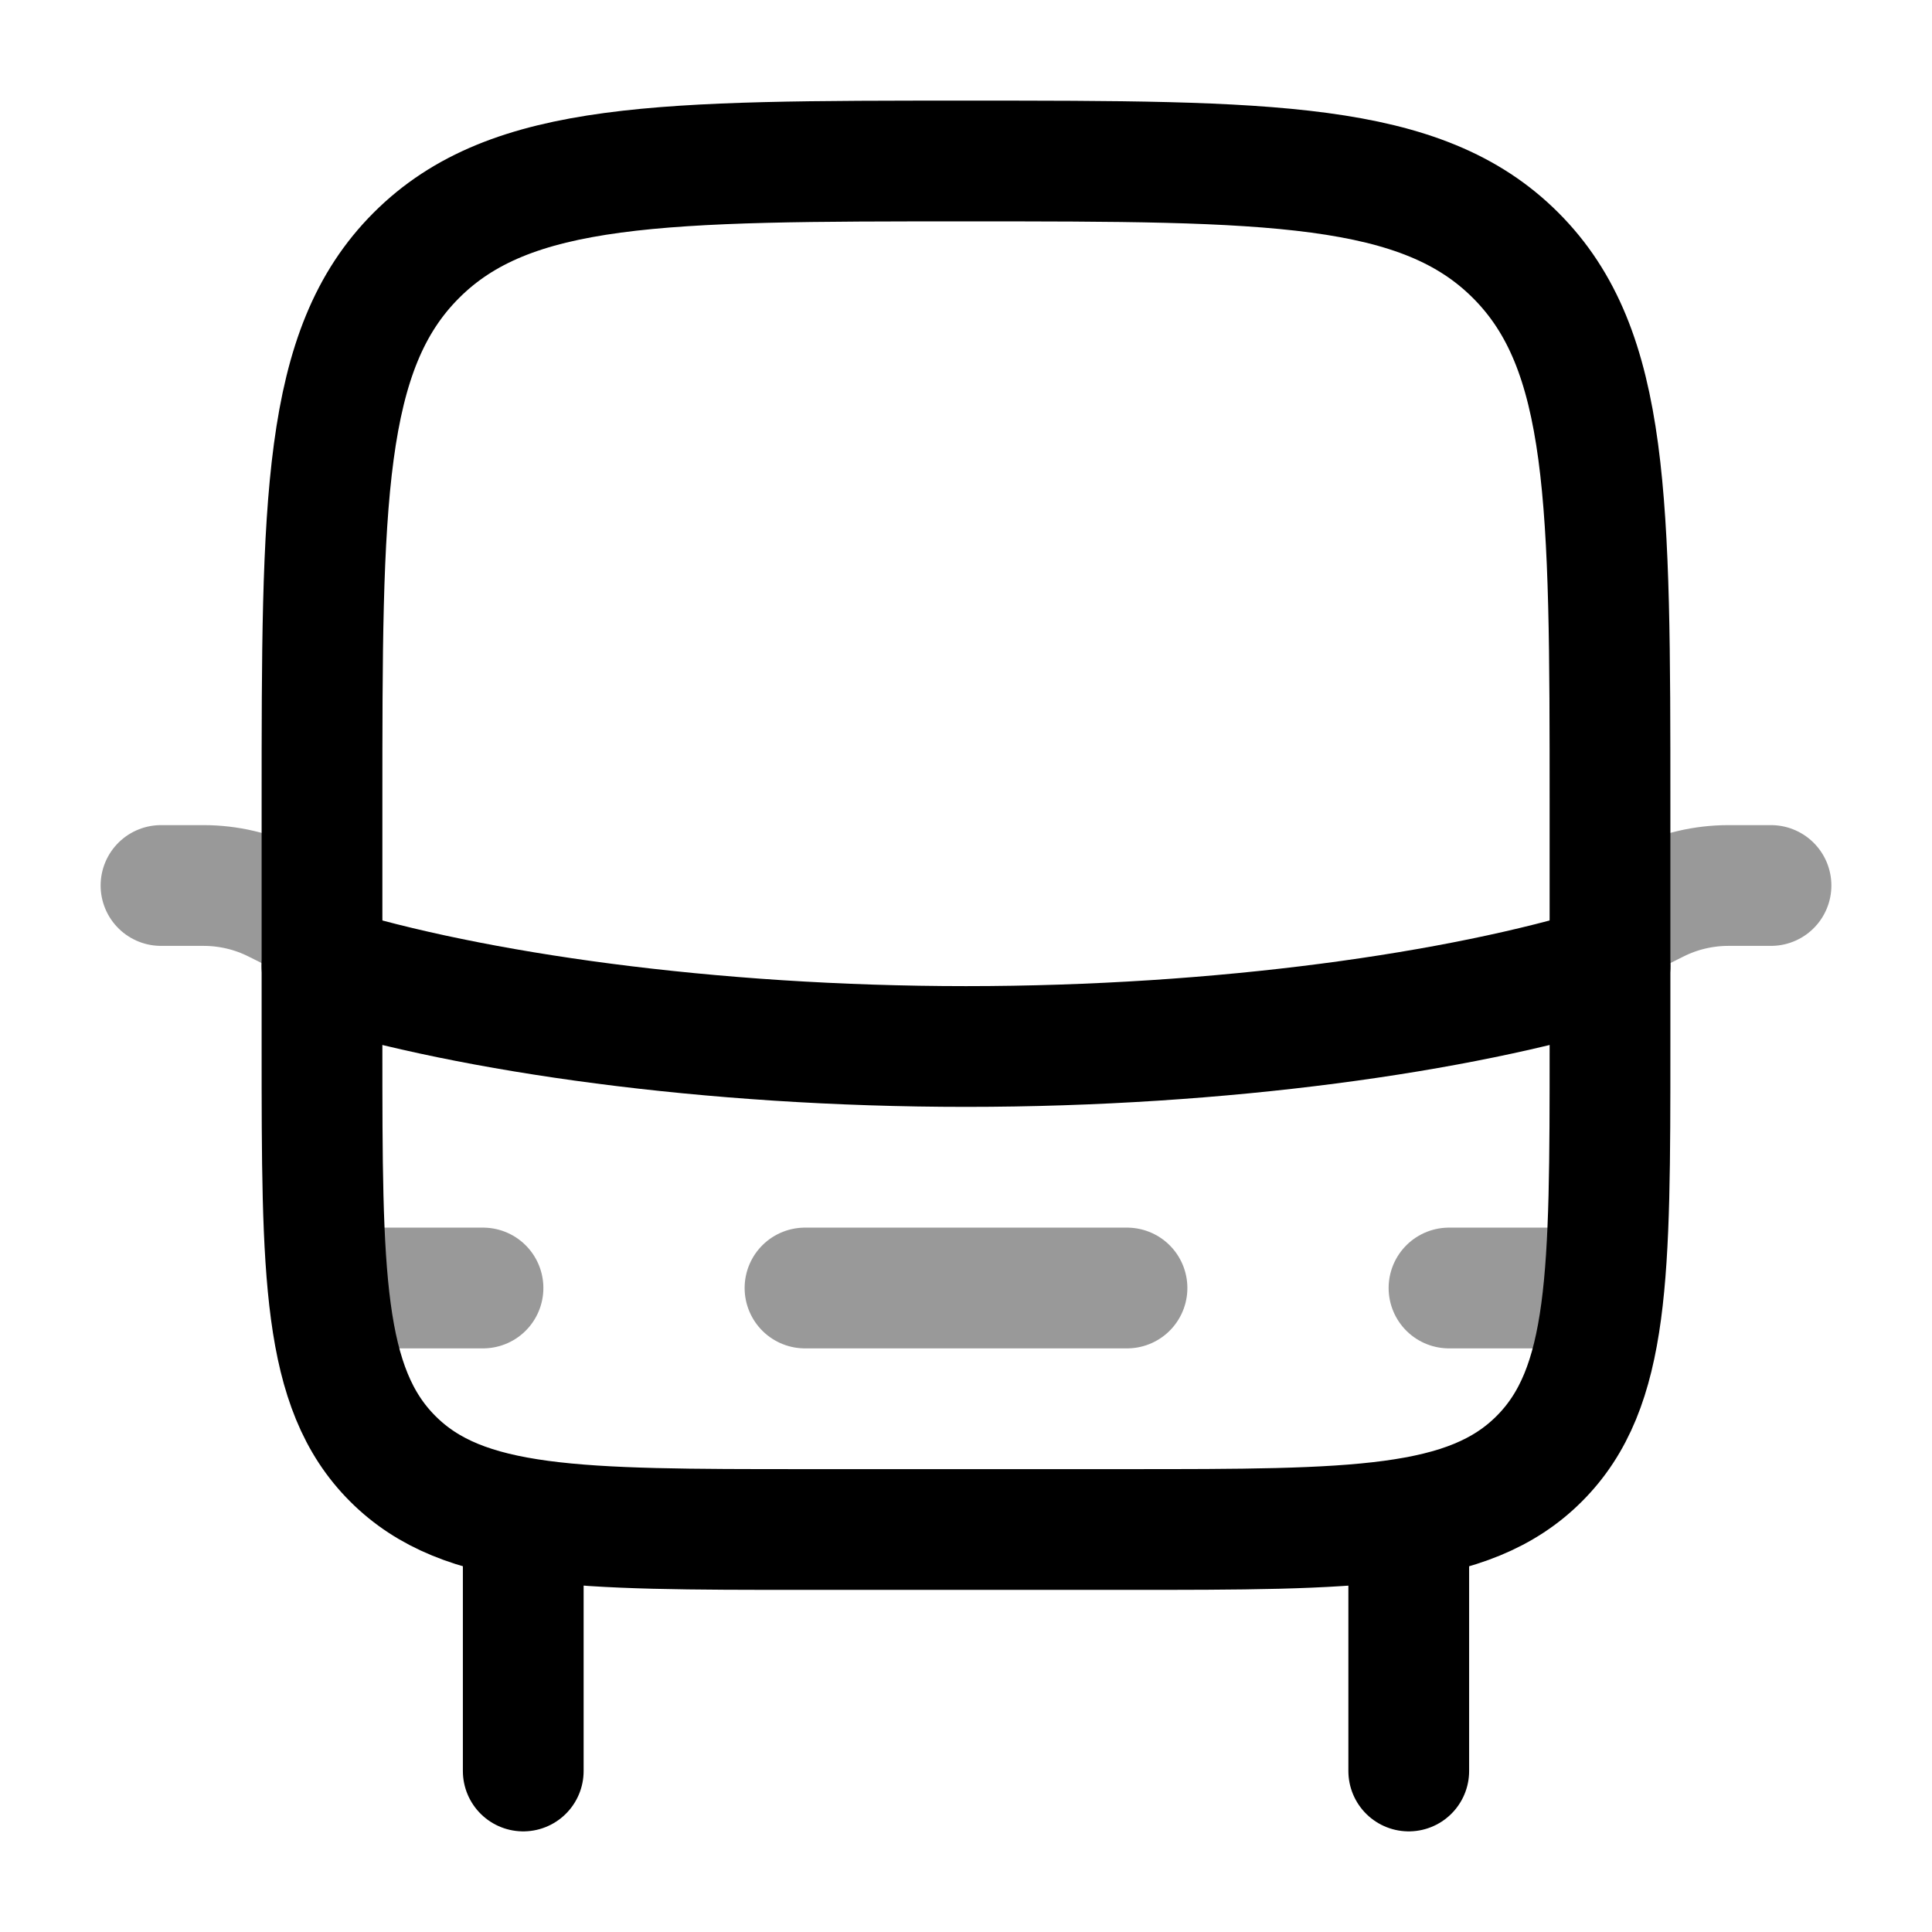 <svg width="24" height="24" viewBox="0 0 24 24" fill="none" xmlns="http://www.w3.org/2000/svg">
<path d="M17.5 19V22" stroke="currentColor" stroke-width="1.5" stroke-linecap="round" stroke-linejoin="round"/>
<path d="M6.5 19V22" stroke="currentColor" stroke-width="1.5" stroke-linecap="round" stroke-linejoin="round"/>
<path d="M4 10C4 6.229 4 4.343 5.172 3.172C6.343 2 8.229 2 12 2C15.771 2 17.657 2 18.828 3.172C20 4.343 20 6.229 20 10V13C20 15.828 20 17.243 19.121 18.121C18.243 19 16.828 19 14 19H10C7.172 19 5.757 19 4.879 18.121C4 17.243 4 15.828 4 13V10Z" stroke="currentColor" stroke-width="1.5" stroke-linejoin="round"/>
<path d="M4 12C5.857 12.575 8.809 13 12 13C15.191 13 18.143 12.575 20 12" stroke="currentColor" stroke-width="1.5" stroke-linecap="round" stroke-linejoin="round"/>
<path opacity="0.4" d="M22 11H21.472C21.162 11 20.855 11.072 20.578 11.211L20 11.5" stroke="currentColor" stroke-width="1.5" stroke-linecap="round" stroke-linejoin="round"/>
<path opacity="0.4" d="M4 11.5L3.422 11.211C3.145 11.072 2.838 11 2.528 11H2" stroke="currentColor" stroke-width="1.5" stroke-linecap="round" stroke-linejoin="round"/>
<path opacity="0.4" d="M4.5 16H6" stroke="currentColor" stroke-width="1.5" stroke-linecap="round" stroke-linejoin="round"/>
<path opacity="0.4" d="M18 16H19.5" stroke="currentColor" stroke-width="1.5" stroke-linecap="round" stroke-linejoin="round"/>
<path opacity="0.4" d="M10 16H14" stroke="currentColor" stroke-width="1.5" stroke-linecap="round"/>
</svg>
